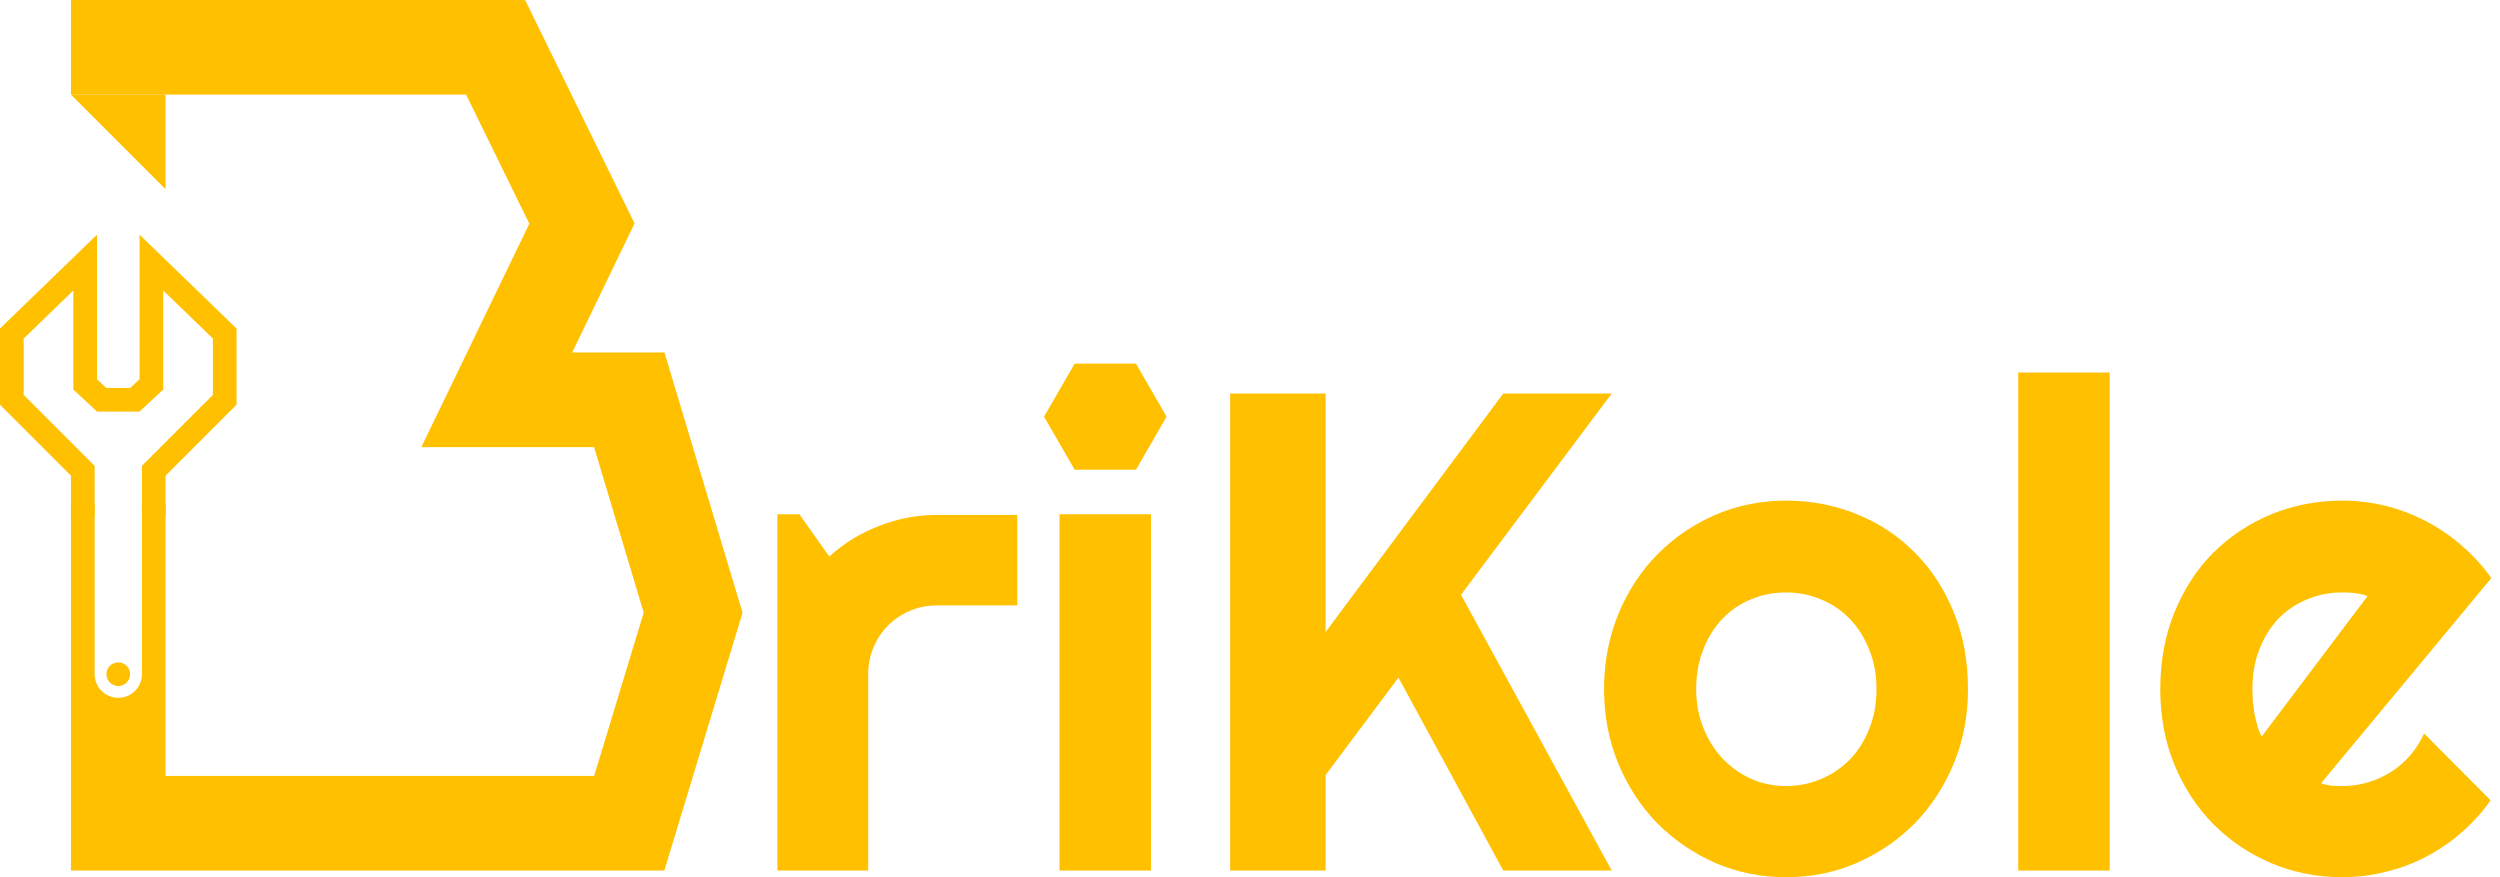 <svg width="114" height="40" viewBox="0 0 114 40" fill="none" xmlns="http://www.w3.org/2000/svg">
<path d="M4.423 10.701L0 14.981V18.454L3.236 21.69V23.543L4.315 23.545V22.545C4.315 22.518 4.316 22.492 4.318 22.466L4.315 22.466V21.243L1.079 18.007V15.438L3.344 13.246V17.764L4.427 18.77H6.36L7.443 17.764V13.246L9.708 15.438V18.007L6.472 21.243V22.47L6.47 22.47C6.471 22.495 6.472 22.52 6.472 22.545V23.548L7.551 23.55V21.69L10.787 18.454V14.981L6.364 10.701V17.294L5.937 17.691H4.85L4.423 17.294V10.701Z" fill="#FFC000"/>
<path d="M3.236 4.315H21.254L24.137 10.2L19.214 20.388H27.089L29.353 27.935L27.094 35.382H7.551V22.977H6.472V30.743C6.472 31.339 5.989 31.822 5.394 31.822C4.798 31.822 4.315 31.339 4.315 30.743V22.977H3.236V39.697H30.294L33.86 27.942L30.299 16.073H26.092L28.936 10.187L23.945 0H3.236V4.315Z" fill="#FFC000"/>
<path d="M5.933 30.743C5.933 31.041 5.691 31.283 5.394 31.283C5.096 31.283 4.854 31.041 4.854 30.743C4.854 30.445 5.096 30.204 5.394 30.204C5.691 30.204 5.933 30.445 5.933 30.743Z" fill="#FFC000"/>
<path d="M7.551 4.315H3.236L7.551 8.63V4.315Z" fill="#FFC000"/>
<path d="M35.449 39.697H39.59V30.747C39.59 30.312 39.671 29.902 39.833 29.518C39.995 29.134 40.217 28.8 40.501 28.517C40.784 28.234 41.117 28.011 41.502 27.849C41.886 27.688 42.296 27.607 42.73 27.607H46.386V23.48H42.73C41.82 23.48 40.941 23.647 40.091 23.981C39.242 24.305 38.483 24.77 37.816 25.377L36.45 23.45H35.449V39.697Z" fill="#FFC000"/>
<path d="M48.313 39.697H52.484V23.45H48.313V39.697Z" fill="#FFC000"/>
<path d="M56.095 39.697H60.448V35.343L63.77 30.898L68.549 39.697H73.494L66.622 27.121L73.494 17.944H68.549L60.448 28.82V17.944H56.095V39.697Z" fill="#FFC000"/>
<path fill-rule="evenodd" clip-rule="evenodd" d="M89.088 34.827C89.523 33.776 89.74 32.643 89.74 31.429C89.74 30.135 89.523 28.962 89.088 27.91C88.653 26.848 88.062 25.943 87.313 25.195C86.565 24.436 85.685 23.855 84.674 23.45C83.673 23.036 82.596 22.828 81.443 22.828C80.3 22.828 79.223 23.046 78.212 23.48C77.21 23.915 76.331 24.517 75.572 25.286C74.824 26.044 74.232 26.949 73.797 28.001C73.362 29.053 73.145 30.195 73.145 31.429C73.145 32.643 73.362 33.776 73.797 34.827C74.232 35.869 74.824 36.774 75.572 37.543C76.331 38.301 77.21 38.903 78.212 39.348C79.223 39.783 80.3 40 81.443 40C82.596 40 83.673 39.783 84.674 39.348C85.685 38.903 86.565 38.301 87.313 37.543C88.062 36.774 88.653 35.869 89.088 34.827ZM85.235 29.624C85.458 30.16 85.569 30.762 85.569 31.429C85.569 32.087 85.458 32.688 85.235 33.234C85.023 33.781 84.73 34.246 84.355 34.63C83.981 35.014 83.541 35.313 83.036 35.525C82.54 35.737 82.009 35.844 81.443 35.844C80.876 35.844 80.341 35.732 79.835 35.51C79.339 35.277 78.904 34.964 78.53 34.569C78.166 34.175 77.878 33.71 77.666 33.174C77.453 32.638 77.347 32.056 77.347 31.429C77.347 30.762 77.453 30.16 77.666 29.624C77.878 29.078 78.166 28.613 78.53 28.229C78.904 27.834 79.339 27.536 79.835 27.334C80.341 27.121 80.876 27.015 81.443 27.015C82.009 27.015 82.54 27.121 83.036 27.334C83.541 27.536 83.981 27.834 84.355 28.229C84.73 28.613 85.023 29.078 85.235 29.624Z" fill="#FFC000"/>
<path d="M92.031 39.697H96.203V16.988H92.031V39.697Z" fill="#FFC000"/>
<path fill-rule="evenodd" clip-rule="evenodd" d="M106.321 35.828C106.159 35.808 105.997 35.773 105.835 35.722L113.602 26.363C113.218 25.817 112.773 25.326 112.267 24.891C111.761 24.446 111.215 24.072 110.629 23.769C110.052 23.465 109.44 23.233 108.793 23.071C108.146 22.909 107.484 22.828 106.806 22.828C105.663 22.828 104.586 23.036 103.575 23.45C102.574 23.865 101.694 24.446 100.935 25.195C100.187 25.943 99.596 26.848 99.161 27.91C98.726 28.972 98.508 30.145 98.508 31.429C98.508 32.683 98.726 33.836 99.161 34.888C99.596 35.929 100.187 36.83 100.935 37.588C101.694 38.346 102.574 38.938 103.575 39.363C104.586 39.788 105.663 40 106.806 40C107.484 40 108.141 39.919 108.778 39.757C109.425 39.606 110.037 39.378 110.614 39.075C111.2 38.771 111.741 38.402 112.237 37.967C112.742 37.532 113.187 37.042 113.572 36.496L110.538 33.447C110.376 33.811 110.163 34.145 109.901 34.448C109.648 34.741 109.354 34.994 109.021 35.206C108.697 35.409 108.348 35.566 107.974 35.677C107.6 35.788 107.211 35.844 106.806 35.844C106.644 35.844 106.482 35.839 106.321 35.828ZM107.382 27.045C107.575 27.066 107.767 27.111 107.959 27.182L103.135 33.583C103.054 33.442 102.988 33.28 102.938 33.098C102.887 32.916 102.842 32.729 102.801 32.537C102.771 32.334 102.746 32.137 102.725 31.945C102.715 31.753 102.71 31.581 102.71 31.429C102.71 30.752 102.816 30.145 103.029 29.609C103.241 29.063 103.529 28.598 103.893 28.213C104.268 27.829 104.703 27.536 105.198 27.334C105.704 27.121 106.24 27.015 106.806 27.015C107.008 27.015 107.2 27.025 107.382 27.045Z" fill="#FFC000"/>
<path d="M51.799 16.581L53.196 19.001L51.799 21.42H49.005L47.608 19.001L49.005 16.581H51.799Z" fill="#FFC000"/>
</svg>
